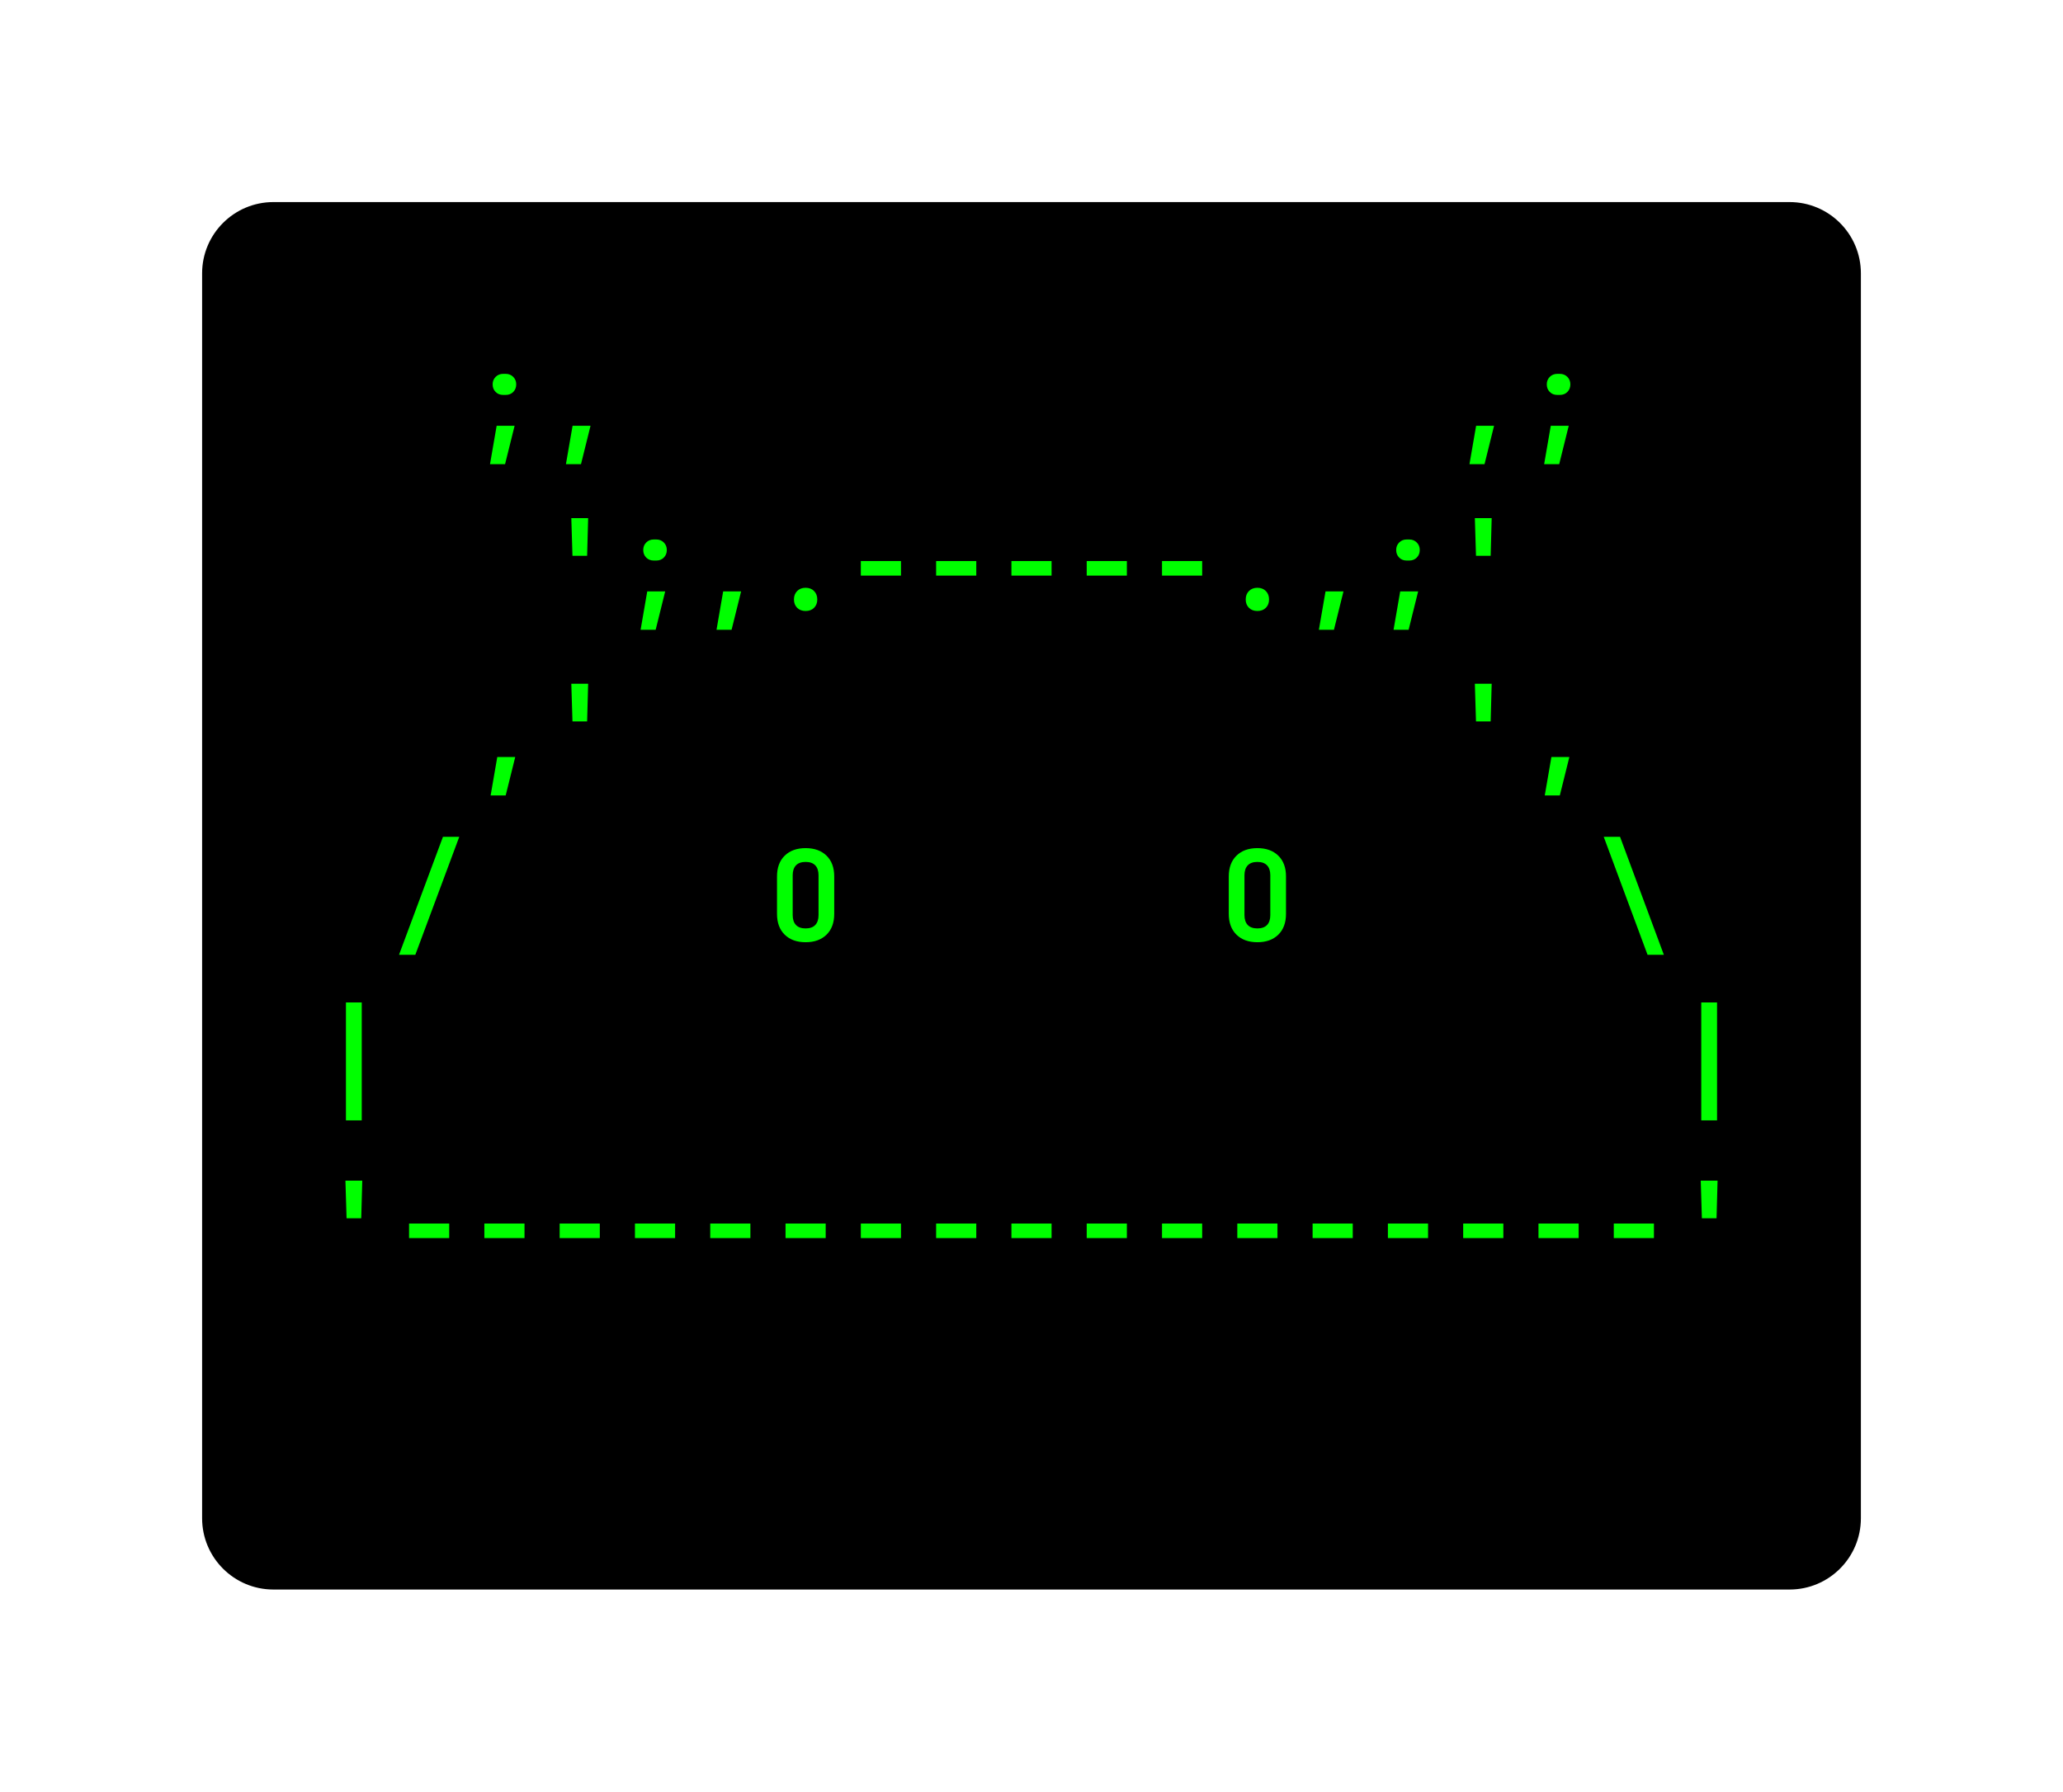 <svg class="typst-doc" viewBox="0 0 144.666 125.659" width="144.666" height="125.659" xmlns="http://www.w3.org/2000/svg" xmlns:xlink="http://www.w3.org/1999/xlink" xmlns:h5="http://www.w3.org/1999/xhtml">
    <g>
        <g transform="translate(14.173 14.173)">
            <g class="typst-group">
                <g>
                    <g transform="translate(-0 -0)">
                        <path class="typst-shape" fill="#000000" d="M 0 5 C 0 2.239 2.239 0 5 0 L 111.32 0 C 114.081 0 116.32 2.239 116.32 5 L 116.32 92.312 C 116.32 95.073 114.081 97.312 111.32 97.312 L 5 97.312 C 2.239 97.312 0 95.073 0 92.312 Z "/>
                    </g>
                    <g transform="translate(8 19.616)">
                        <g class="typst-group">
                            <g/>
                        </g>
                    </g>
                    <g transform="translate(8 19.616)">
                        <g class="typst-group">
                            <g/>
                        </g>
                    </g>
                    <g transform="translate(8 8)">
                        <g class="typst-group">
                            <g>
                                <g transform="translate(0 8.976)">
                                    <g class="typst-text" transform="scale(1, -1)">
                                        <use xlink:href="#gB4778416C614743C6F9E377744817308" x="10.56" fill="#00ff00"/>
                                        <use xlink:href="#gB62EFA20FDAB68DE9754F3D414B52B8" x="15.84" fill="#00ff00"/>
                                        <use xlink:href="#gB62EFA20FDAB68DE9754F3D414B52B8" x="79.2" fill="#00ff00"/>
                                        <use xlink:href="#gB4778416C614743C6F9E377744817308" x="84.48" fill="#00ff00"/>
                                    </g>
                                </g>
                            </g>
                        </g>
                    </g>
                    <g transform="translate(108.32 8)">
                        <g class="typst-group">
                            <g/>
                        </g>
                    </g>
                    <g transform="translate(8 31.232)">
                        <g class="typst-group">
                            <g/>
                        </g>
                    </g>
                    <g transform="translate(8 31.232)">
                        <g class="typst-group">
                            <g/>
                        </g>
                    </g>
                    <g transform="translate(8 31.232)">
                        <g class="typst-group">
                            <g/>
                        </g>
                    </g>
                    <g transform="translate(8 19.616)">
                        <g class="typst-group">
                            <g>
                                <g transform="translate(0 8.976)">
                                    <g class="typst-text" transform="scale(1, -1)">
                                        <use xlink:href="#gAF646D2C8A8477D97E222B3E80E3CE57" x="15.84" fill="#00ff00"/>
                                        <use xlink:href="#gB4778416C614743C6F9E377744817308" x="21.12" fill="#00ff00"/>
                                        <use xlink:href="#gB62EFA20FDAB68DE9754F3D414B52B8" x="26.4" fill="#00ff00"/>
                                        <use xlink:href="#g57025DAD0FEDA5EF754FB8ABC27D245D" x="31.68" fill="#00ff00"/>
                                        <use xlink:href="#gFBD659FA53EE4C06163ABC484E574054" x="36.96" fill="#00ff00"/>
                                        <use xlink:href="#gFBD659FA53EE4C06163ABC484E574054" x="42.24" fill="#00ff00"/>
                                        <use xlink:href="#gFBD659FA53EE4C06163ABC484E574054" x="47.52" fill="#00ff00"/>
                                        <use xlink:href="#gFBD659FA53EE4C06163ABC484E574054" x="52.8" fill="#00ff00"/>
                                        <use xlink:href="#gFBD659FA53EE4C06163ABC484E574054" x="58.08" fill="#00ff00"/>
                                        <use xlink:href="#g57025DAD0FEDA5EF754FB8ABC27D245D" x="63.36" fill="#00ff00"/>
                                        <use xlink:href="#gB62EFA20FDAB68DE9754F3D414B52B8" x="68.64" fill="#00ff00"/>
                                        <use xlink:href="#gB4778416C614743C6F9E377744817308" x="73.92" fill="#00ff00"/>
                                        <use xlink:href="#gAF646D2C8A8477D97E222B3E80E3CE57" x="79.2" fill="#00ff00"/>
                                    </g>
                                </g>
                            </g>
                        </g>
                    </g>
                    <g transform="translate(108.32 19.616)">
                        <g class="typst-group">
                            <g/>
                        </g>
                    </g>
                    <g transform="translate(8 42.848)">
                        <g class="typst-group">
                            <g/>
                        </g>
                    </g>
                    <g transform="translate(8 42.848)">
                        <g class="typst-group">
                            <g/>
                        </g>
                    </g>
                    <g transform="translate(8 42.848)">
                        <g class="typst-group">
                            <g/>
                        </g>
                    </g>
                    <g transform="translate(8 31.232)">
                        <g class="typst-group">
                            <g>
                                <g transform="translate(0 8.976)">
                                    <g class="typst-text" transform="scale(1, -1)">
                                        <use xlink:href="#gB62EFA20FDAB68DE9754F3D414B52B8" x="10.56" fill="#00ff00"/>
                                        <use xlink:href="#gAF646D2C8A8477D97E222B3E80E3CE57" x="15.84" fill="#00ff00"/>
                                        <use xlink:href="#gAF646D2C8A8477D97E222B3E80E3CE57" x="79.2" fill="#00ff00"/>
                                        <use xlink:href="#gB62EFA20FDAB68DE9754F3D414B52B8" x="84.48" fill="#00ff00"/>
                                    </g>
                                </g>
                            </g>
                        </g>
                    </g>
                    <g transform="translate(108.32 31.232)">
                        <g class="typst-group">
                            <g/>
                        </g>
                    </g>
                    <g transform="translate(8 54.464)">
                        <g class="typst-group">
                            <g/>
                        </g>
                    </g>
                    <g transform="translate(8 54.464)">
                        <g class="typst-group">
                            <g/>
                        </g>
                    </g>
                    <g transform="translate(8 54.464)">
                        <g class="typst-group">
                            <g/>
                        </g>
                    </g>
                    <g transform="translate(8 42.848)">
                        <g class="typst-group">
                            <g>
                                <g transform="translate(0 8.976)">
                                    <g class="typst-text" transform="scale(1, -1)">
                                        <use xlink:href="#gEA462781DB655E9FC41D13FE877043C1" x="5.28" fill="#00ff00"/>
                                        <use xlink:href="#gC88C3ABB9022240CBAC28DC868FAED1F" x="31.68" fill="#00ff00"/>
                                        <use xlink:href="#gC88C3ABB9022240CBAC28DC868FAED1F" x="63.36" fill="#00ff00"/>
                                        <use xlink:href="#g40C668FB4E37D9F21E1980C2683B7C07" x="89.76" fill="#00ff00"/>
                                    </g>
                                </g>
                            </g>
                        </g>
                    </g>
                    <g transform="translate(108.32 42.848)">
                        <g class="typst-group">
                            <g/>
                        </g>
                    </g>
                    <g transform="translate(8 66.08)">
                        <g class="typst-group">
                            <g/>
                        </g>
                    </g>
                    <g transform="translate(8 66.08)">
                        <g class="typst-group">
                            <g/>
                        </g>
                    </g>
                    <g transform="translate(8 66.08)">
                        <g class="typst-group">
                            <g/>
                        </g>
                    </g>
                    <g transform="translate(8 54.464)">
                        <g class="typst-group">
                            <g>
                                <g transform="translate(0 8.976)">
                                    <g class="typst-text" transform="scale(1, -1)">
                                        <use xlink:href="#g9E2918126B06D8427DFD8C44236F351E" x="0" fill="#00ff00"/>
                                        <use xlink:href="#g9E2918126B06D8427DFD8C44236F351E" x="95.04" fill="#00ff00"/>
                                    </g>
                                </g>
                            </g>
                        </g>
                    </g>
                    <g transform="translate(108.32 54.464)">
                        <g class="typst-group">
                            <g/>
                        </g>
                    </g>
                    <g transform="translate(8 77.696)">
                        <g class="typst-group">
                            <g/>
                        </g>
                    </g>
                    <g transform="translate(8 77.696)">
                        <g class="typst-group">
                            <g/>
                        </g>
                    </g>
                    <g transform="translate(8 77.696)">
                        <g class="typst-group">
                            <g/>
                        </g>
                    </g>
                    <g transform="translate(8 66.08)">
                        <g class="typst-group">
                            <g>
                                <g transform="translate(0 8.976)">
                                    <g class="typst-text" transform="scale(1, -1)">
                                        <use xlink:href="#gAF646D2C8A8477D97E222B3E80E3CE57" x="0" fill="#00ff00"/>
                                        <use xlink:href="#gFBD659FA53EE4C06163ABC484E574054" x="5.28" fill="#00ff00"/>
                                        <use xlink:href="#gFBD659FA53EE4C06163ABC484E574054" x="10.56" fill="#00ff00"/>
                                        <use xlink:href="#gFBD659FA53EE4C06163ABC484E574054" x="15.84" fill="#00ff00"/>
                                        <use xlink:href="#gFBD659FA53EE4C06163ABC484E574054" x="21.12" fill="#00ff00"/>
                                        <use xlink:href="#gFBD659FA53EE4C06163ABC484E574054" x="26.4" fill="#00ff00"/>
                                        <use xlink:href="#gFBD659FA53EE4C06163ABC484E574054" x="31.68" fill="#00ff00"/>
                                        <use xlink:href="#gFBD659FA53EE4C06163ABC484E574054" x="36.96" fill="#00ff00"/>
                                        <use xlink:href="#gFBD659FA53EE4C06163ABC484E574054" x="42.24" fill="#00ff00"/>
                                        <use xlink:href="#gFBD659FA53EE4C06163ABC484E574054" x="47.52" fill="#00ff00"/>
                                        <use xlink:href="#gFBD659FA53EE4C06163ABC484E574054" x="52.8" fill="#00ff00"/>
                                        <use xlink:href="#gFBD659FA53EE4C06163ABC484E574054" x="58.08" fill="#00ff00"/>
                                        <use xlink:href="#gFBD659FA53EE4C06163ABC484E574054" x="63.36" fill="#00ff00"/>
                                        <use xlink:href="#gFBD659FA53EE4C06163ABC484E574054" x="68.64" fill="#00ff00"/>
                                        <use xlink:href="#gFBD659FA53EE4C06163ABC484E574054" x="73.92" fill="#00ff00"/>
                                        <use xlink:href="#gFBD659FA53EE4C06163ABC484E574054" x="79.2" fill="#00ff00"/>
                                        <use xlink:href="#gFBD659FA53EE4C06163ABC484E574054" x="84.48" fill="#00ff00"/>
                                        <use xlink:href="#gFBD659FA53EE4C06163ABC484E574054" x="89.76" fill="#00ff00"/>
                                        <use xlink:href="#gAF646D2C8A8477D97E222B3E80E3CE57" x="95.04" fill="#00ff00"/>
                                    </g>
                                </g>
                            </g>
                        </g>
                    </g>
                    <g transform="translate(108.32 66.08)">
                        <g class="typst-group">
                            <g/>
                        </g>
                    </g>
                    <g transform="translate(8 77.696)">
                        <g class="typst-group">
                            <g/>
                        </g>
                    </g>
                    <g transform="translate(8 89.312)">
                        <g class="typst-group">
                            <g/>
                        </g>
                    </g>
                </g>
            </g>
        </g>
    </g>
    <defs id="glyph">
        <symbol id="gB4778416C614743C6F9E377744817308" overflow="visible">
            <path d="M 2.552 3.45 Q 2.226 3.45 2.02 3.661 Q 1.813 3.872 1.813 4.189 Q 1.813 4.506 2.024 4.717 Q 2.235 4.928 2.552 4.928 L 2.728 4.928 Q 3.045 4.928 3.256 4.717 Q 3.467 4.506 3.467 4.189 Q 3.467 3.872 3.26 3.661 Q 3.054 3.45 2.728 3.45 L 2.552 3.45 Z M 1.628 -1.408 L 2.094 1.285 L 3.353 1.285 L 2.684 -1.408 L 1.628 -1.408 Z "/>
        </symbol>
        <symbol id="gB62EFA20FDAB68DE9754F3D414B52B8" overflow="visible">
            <path d="M 1.672 -1.408 L 2.138 1.285 L 3.397 1.285 L 2.728 -1.408 L 1.672 -1.408 Z "/>
        </symbol>
        <symbol id="gAF646D2C8A8477D97E222B3E80E3CE57" overflow="visible">
            <path d="M 2.13 3.784 L 2.05 6.424 L 3.23 6.424 L 3.159 3.784 L 2.13 3.784 Z "/>
        </symbol>
        <symbol id="g57025DAD0FEDA5EF754FB8ABC27D245D" overflow="visible">
            <path d="M 2.64 -0.088 Q 2.27 -0.088 2.046 0.136 Q 1.822 0.361 1.822 0.722 Q 1.822 1.082 2.046 1.311 Q 2.27 1.54 2.64 1.54 Q 3.01 1.54 3.234 1.311 Q 3.458 1.082 3.458 0.722 Q 3.458 0.361 3.234 0.136 Q 3.01 -0.088 2.64 -0.088 Z "/>
        </symbol>
        <symbol id="gFBD659FA53EE4C06163ABC484E574054" overflow="visible">
            <path d="M 1.232 2.394 L 1.232 3.414 L 4.048 3.414 L 4.048 2.394 L 1.232 2.394 Z "/>
        </symbol>
        <symbol id="gEA462781DB655E9FC41D13FE877043C1" overflow="visible">
            <path d="M 0.528 -0.968 L 3.608 7.304 L 4.752 7.304 L 1.672 -0.968 L 0.528 -0.968 Z "/>
        </symbol>
        <symbol id="gC88C3ABB9022240CBAC28DC868FAED1F" overflow="visible">
            <path d="M 2.64 -0.088 Q 1.716 -0.088 1.175 0.44 Q 0.634 0.968 0.634 1.901 L 0.634 4.523 Q 0.634 5.456 1.175 5.984 Q 1.716 6.512 2.64 6.512 Q 3.564 6.512 4.105 5.984 Q 4.646 5.456 4.646 4.532 L 4.646 1.901 Q 4.646 0.968 4.105 0.44 Q 3.564 -0.088 2.64 -0.088 Z M 2.64 0.88 Q 3.089 0.88 3.318 1.122 Q 3.546 1.364 3.546 1.813 L 3.546 4.611 Q 3.546 5.06 3.318 5.302 Q 3.089 5.544 2.64 5.544 Q 2.191 5.544 1.962 5.302 Q 1.734 5.06 1.734 4.611 L 1.734 1.813 Q 1.734 1.364 1.962 1.122 Q 2.191 0.88 2.64 0.88 Z "/>
        </symbol>
        <symbol id="g40C668FB4E37D9F21E1980C2683B7C07" overflow="visible">
            <path d="M 3.599 -0.968 L 0.528 7.304 L 1.672 7.304 L 4.743 -0.968 L 3.599 -0.968 Z "/>
        </symbol>
        <symbol id="g9E2918126B06D8427DFD8C44236F351E" overflow="visible">
            <path d="M 2.086 -0.968 L 2.086 7.304 L 3.194 7.304 L 3.194 -0.968 L 2.086 -0.968 Z "/>
        </symbol>
    </defs>
</svg>

